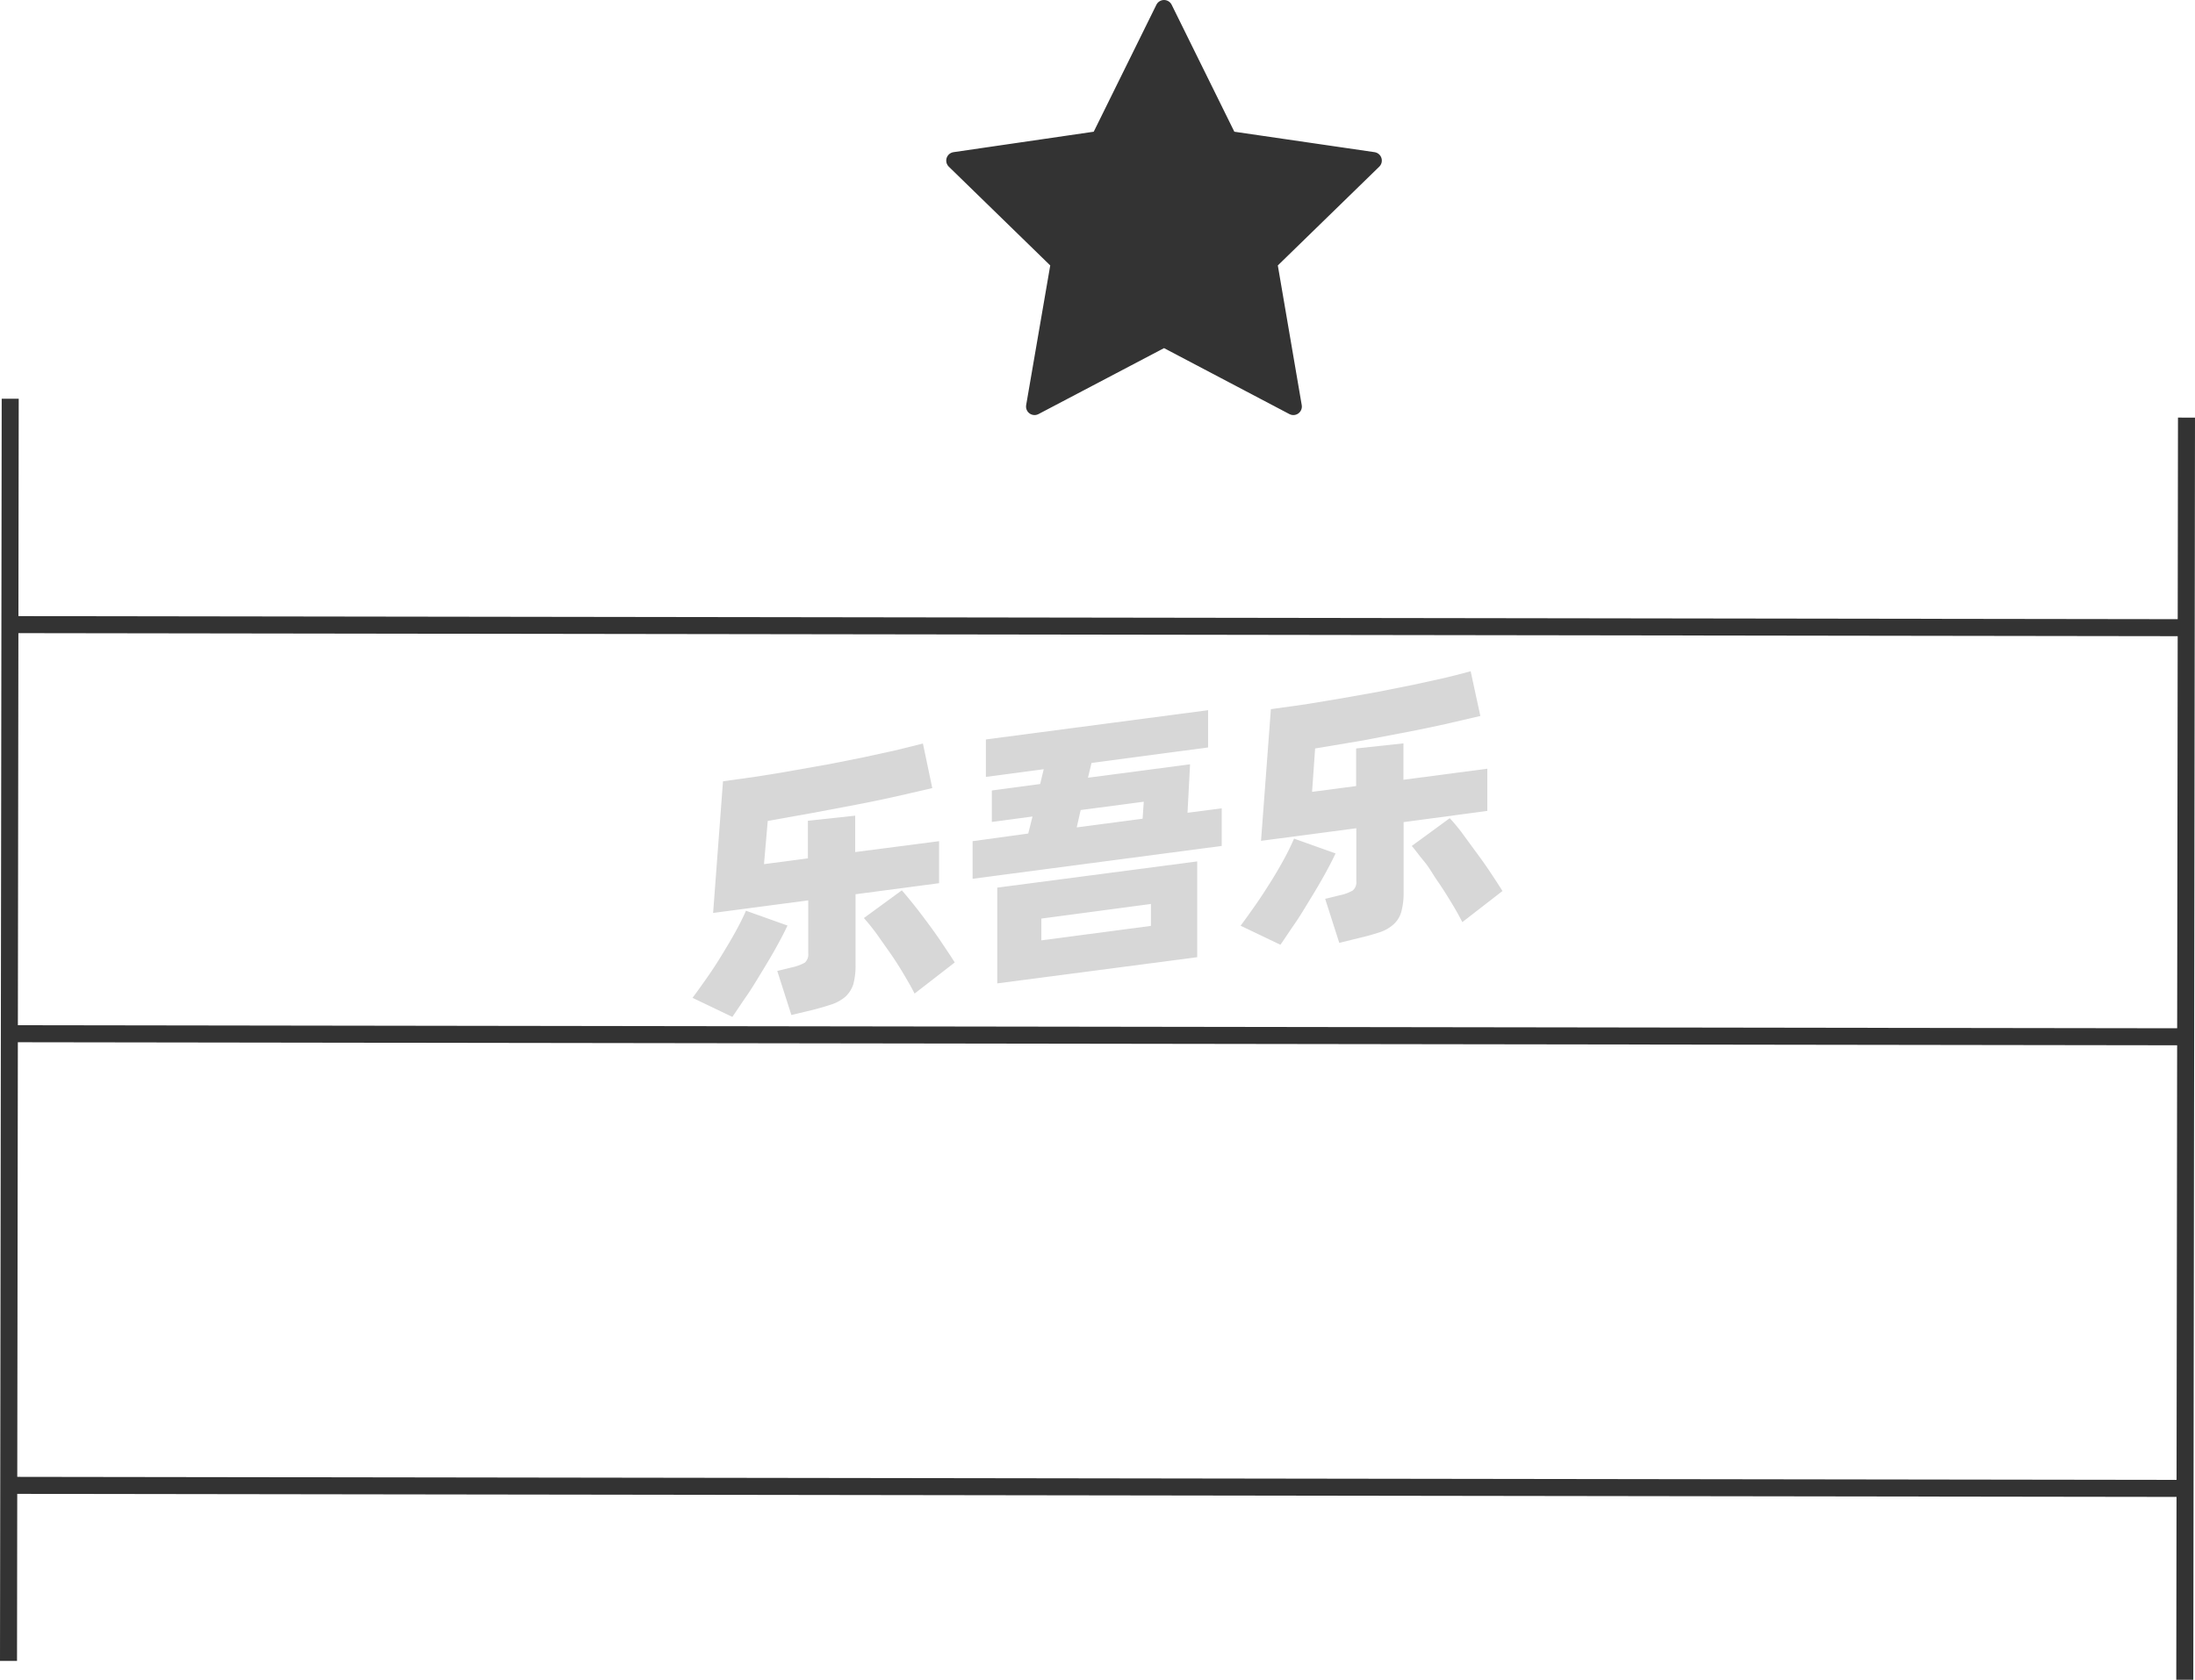 <svg xmlns="http://www.w3.org/2000/svg" viewBox="0 0 129 98.75"><defs><style>.cls-1{fill:#333;}.cls-1,.cls-2{stroke:#333;stroke-linejoin:round;}.cls-2{fill:none;}.cls-3{opacity:0.16;}</style></defs><title>1-327</title><g id="图层_2" data-name="图层 2"><g id="_1-321_1-329" data-name="1-321——1-329"><g id="_1-327" data-name="1-327"><polygon class="cls-1" points="68.41 0.5 72.21 8.2 80.71 9.44 74.56 15.43 76.01 23.9 68.41 19.9 60.8 23.9 62.26 15.43 56.11 9.44 64.61 8.2 68.41 0.5"/><line class="cls-2" x1="0.6" y1="23.44" x2="0.5" y2="97.64"/><line class="cls-2" x1="128.5" y1="24.55" x2="128.4" y2="98.75"/><line class="cls-2" x1="0.91" y1="36.72" x2="128.48" y2="36.9"/><g class="cls-3"><path d="M46.28,54.41c-.17.37-.39.79-.65,1.26s-.54.94-.84,1.43-.6,1-.9,1.43-.59.88-.85,1.25L40.7,58.66c.27-.36.56-.77.87-1.21s.61-.91.89-1.37.55-.91.79-1.35.44-.84.59-1.19Zm4-1.84v4.11a4.23,4.23,0,0,1-.13,1.18,1.77,1.77,0,0,1-.45.72,2.42,2.42,0,0,1-.81.46c-.33.11-.73.23-1.21.35l-1.17.28-.83-2.59.9-.22a2.73,2.73,0,0,0,.72-.27.65.65,0,0,0,.2-.55V52.93l-5.59.74.58-7.74,2-.28c.69-.11,1.4-.22,2.11-.35l2.14-.38,2.06-.41,1.87-.41,1.57-.39.55,2.62-2.08.48c-.76.17-1.57.34-2.41.5l-2.6.49-2.58.46L44.9,50.8l2.58-.34V48.25l2.78-.3v2.14l4.93-.64v2.47ZM53,52.34c.17.19.39.46.65.78s.54.69.83,1.08.58.79.86,1.21.54.8.77,1.17l-2.36,1.83c-.18-.36-.4-.74-.65-1.16s-.51-.83-.79-1.23l-.81-1.15c-.27-.36-.51-.66-.73-.9Z"/><path d="M71.8,47.52v2.21L57.16,51.66V49.45L60.43,49l.25-1-2.39.32V46.47l2.84-.38.21-.87-3.4.45v-2.2L71,41.75v2.19l-6.85.91-.21.87,6-.79-.15,2.85ZM58.61,52.18l11.75-1.54v5.63L58.61,57.81Zm2.59,3.1,6.44-.85V53.14L61.2,54Zm2.08-6.64,3.87-.51.07-1-3.71.49Z"/><path d="M78.49,50.17c-.17.37-.39.79-.65,1.26s-.54.94-.84,1.43-.6,1-.9,1.43-.59.88-.85,1.25l-2.34-1.12c.27-.36.56-.77.87-1.21s.61-.91.9-1.37.55-.91.79-1.35.43-.84.58-1.19Zm4-1.84v4.11a4.18,4.18,0,0,1-.14,1.18,1.58,1.58,0,0,1-.45.72,2.28,2.28,0,0,1-.8.46c-.33.11-.74.23-1.22.34l-1.17.29-.83-2.59.9-.22a2.46,2.46,0,0,0,.72-.27.63.63,0,0,0,.21-.55V48.69l-5.6.74.58-7.74,2-.28,2.11-.35,2.14-.38L83,40.27l1.87-.41c.58-.14,1.1-.27,1.56-.4L87,42.09l-2.07.48c-.77.17-1.57.34-2.42.5s-1.71.33-2.59.49L77.29,44l-.18,2.55,2.59-.34V44l2.78-.3v2.14l4.93-.65v2.48Zm2.71-.23q.27.28.66.78L86.68,50c.29.39.58.79.86,1.21s.53.8.76,1.17l-2.36,1.83c-.18-.36-.4-.75-.65-1.16s-.51-.83-.79-1.23S84,51,83.69,50.63s-.51-.66-.72-.9Z"/></g><line class="cls-2" x1="0.9" y1="60.77" x2="128.47" y2="60.95"/><line class="cls-2" x1="0.9" y1="87.32" x2="128.47" y2="87.5"/></g></g></g></svg>
